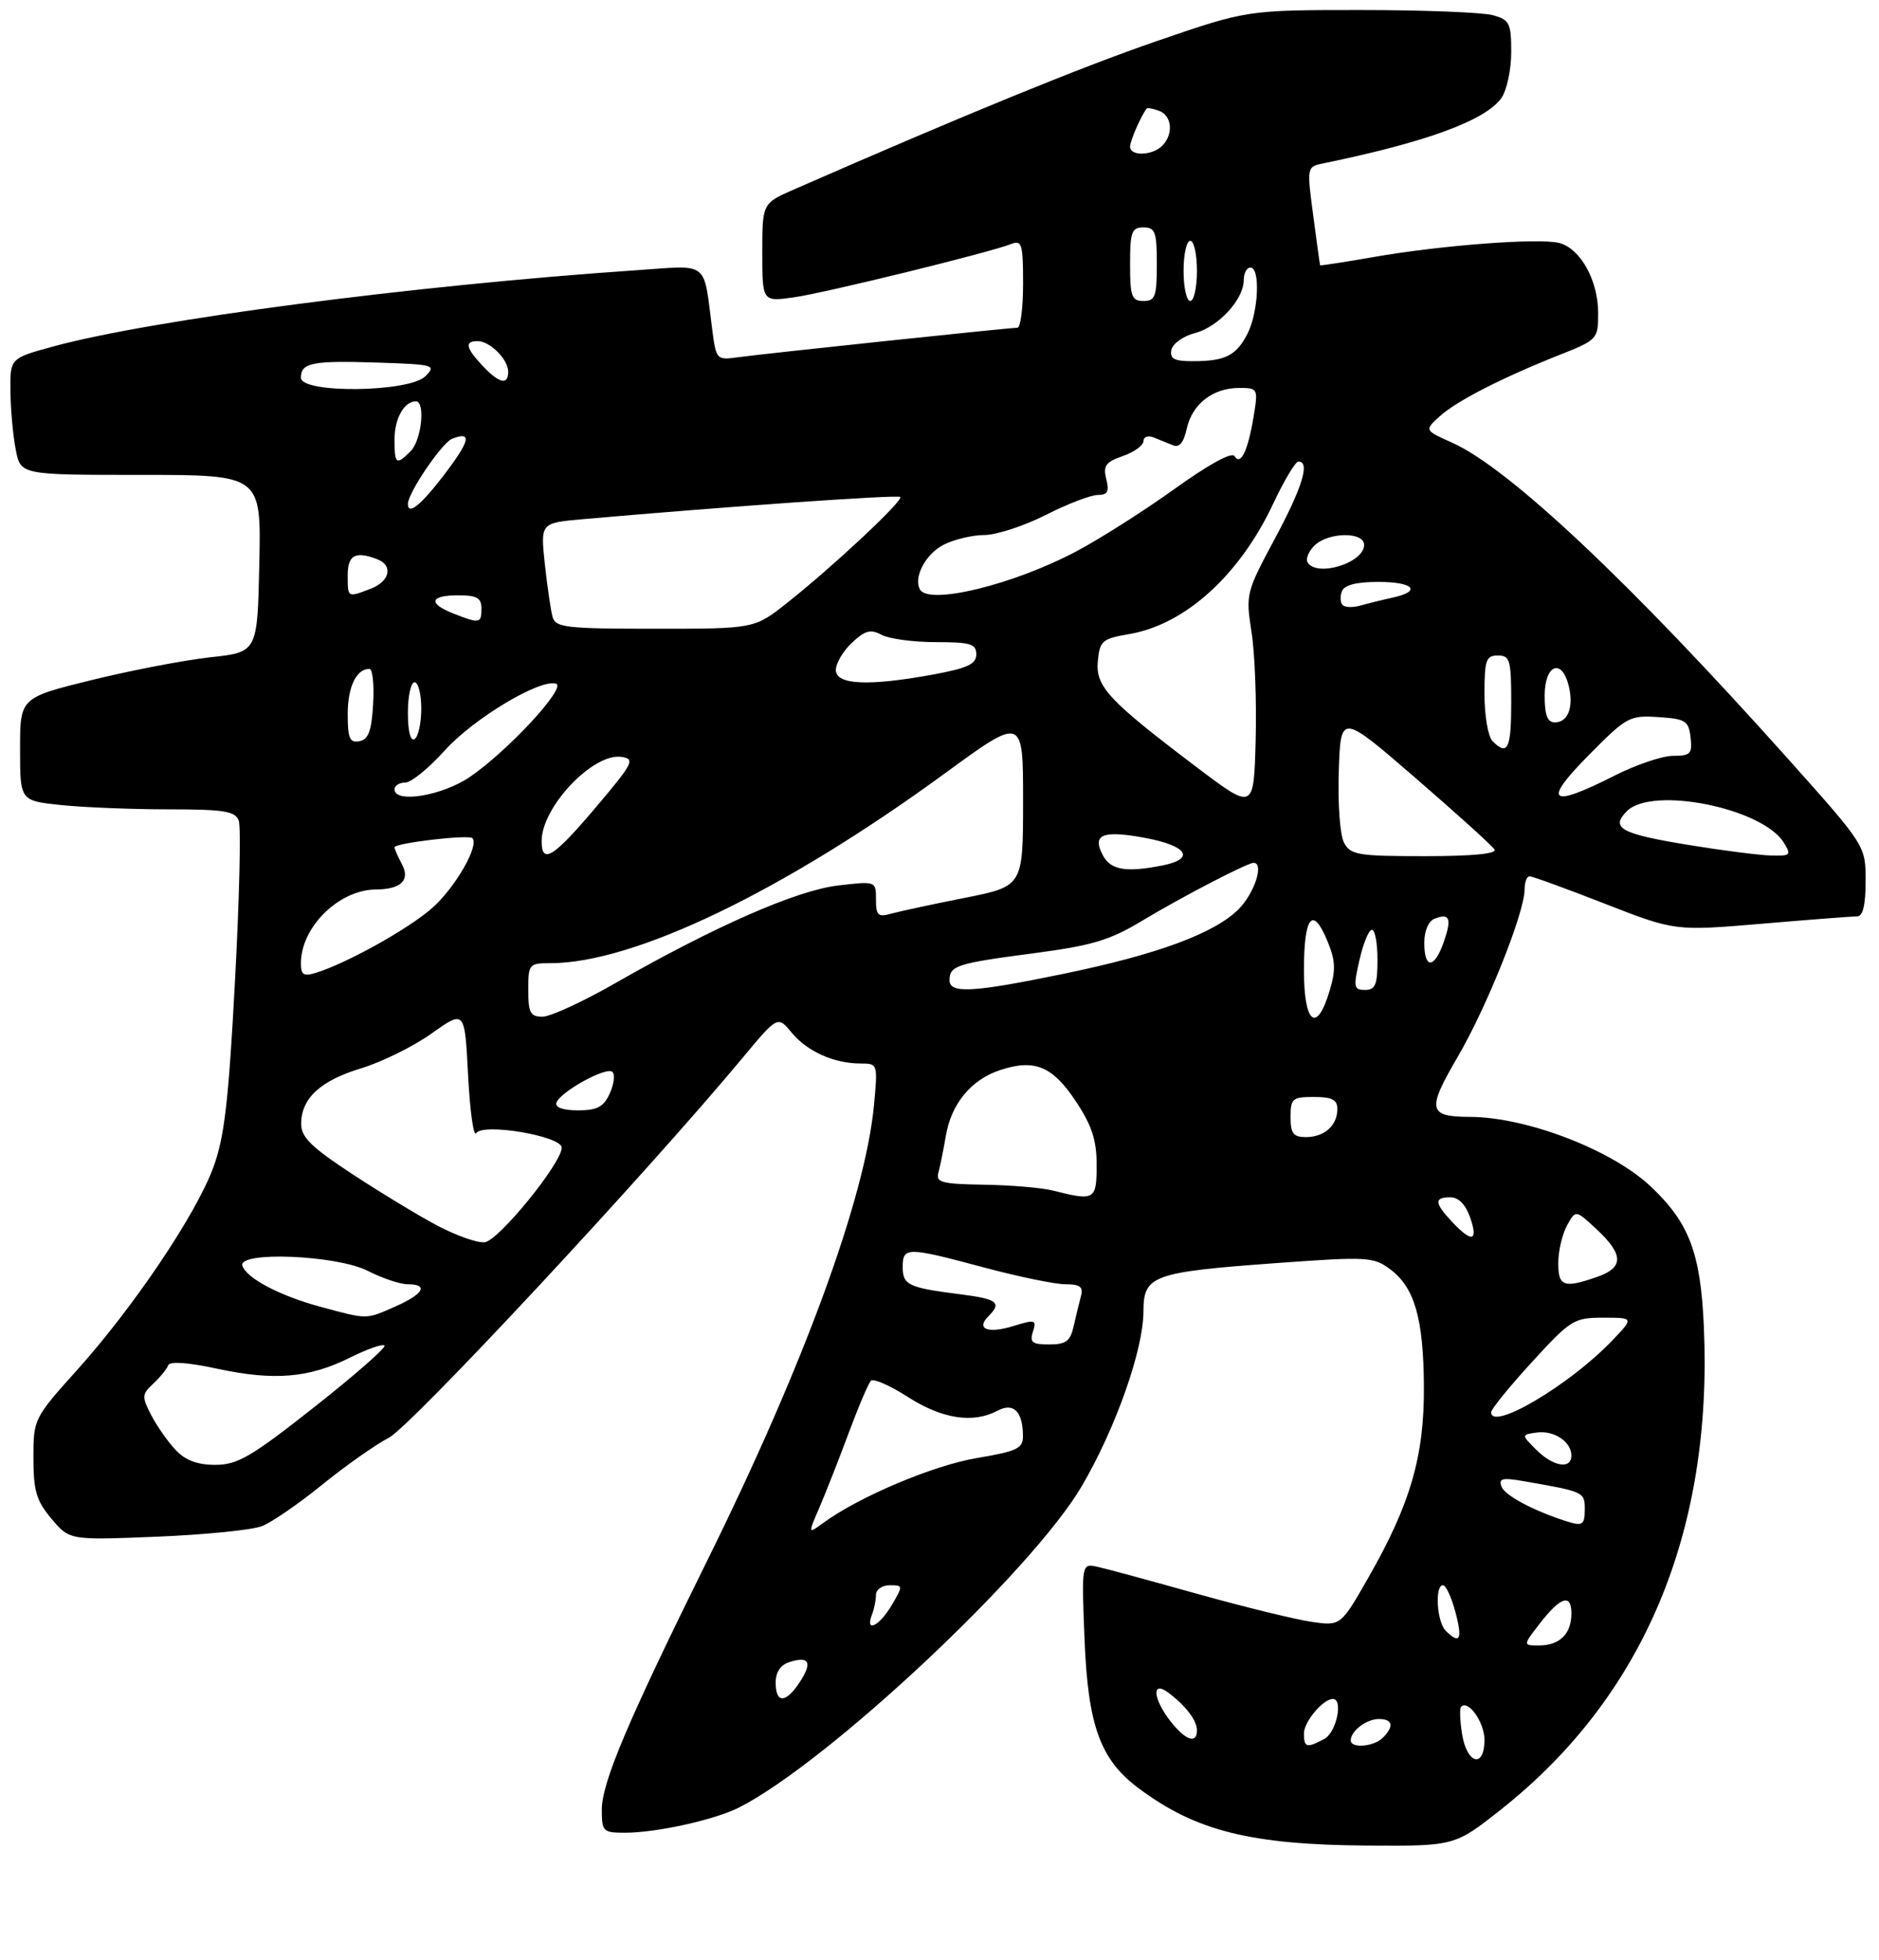 <?xml version="1.0" encoding="UTF-8" standalone="no"?>
<!DOCTYPE svg PUBLIC "-//W3C//DTD SVG 1.1//EN" "http://www.w3.org/Graphics/SVG/1.1/DTD/svg11.dtd" >
<svg xmlns="http://www.w3.org/2000/svg" xmlns:xlink="http://www.w3.org/1999/xlink" version="1.1" viewBox="0 0 281 293">
 <g >
 <path fill="currentColor"
d=" M 224.53 270.48 C 245.80 253.63 256.15 229.01 254.81 198.40 C 254.33 187.31 252.62 182.80 246.84 177.36 C 241.05 171.91 228.33 167.02 219.86 166.98 C 213.56 166.96 213.35 165.95 218.00 158.00 C 222.37 150.52 228.00 136.43 228.00 132.97 C 228.00 131.89 228.34 131.00 228.75 131.01 C 229.16 131.01 234.22 132.85 240.00 135.11 C 250.50 139.20 250.50 139.20 263.50 138.10 C 270.65 137.49 277.06 137.00 277.75 137.00 C 278.59 137.00 279.00 135.28 279.00 131.72 C 279.00 126.44 279.00 126.44 267.41 113.47 C 243.81 87.07 225.66 69.99 217.18 66.19 C 213.02 64.33 213.02 64.33 215.26 62.28 C 217.75 59.99 224.55 56.50 233.25 53.05 C 238.90 50.81 239.00 50.70 239.00 46.79 C 239.00 41.91 236.33 37.12 233.15 36.32 C 230.10 35.56 215.53 36.66 205.41 38.43 C 201.06 39.19 197.47 39.74 197.42 39.66 C 197.38 39.57 196.91 36.22 196.39 32.22 C 195.42 24.93 195.42 24.93 197.96 24.41 C 213.33 21.25 222.19 17.99 224.54 14.64 C 225.34 13.49 226.00 10.41 226.00 7.80 C 226.00 3.46 225.76 2.97 223.25 2.27 C 221.74 1.85 212.85 1.50 203.50 1.50 C 186.50 1.50 186.50 1.50 173.00 6.14 C 161.68 10.03 144.22 17.17 118.75 28.32 C 114.00 30.40 114.00 30.40 114.00 37.76 C 114.00 45.12 114.00 45.12 118.75 44.45 C 123.48 43.77 147.92 37.78 151.25 36.47 C 152.81 35.86 153.00 36.51 153.00 42.39 C 153.00 46.03 152.62 49.00 152.15 49.00 C 150.95 49.00 114.20 52.88 110.30 53.42 C 107.16 53.85 107.09 53.77 106.50 49.18 C 105.16 38.85 106.19 39.65 95.20 40.40 C 61.83 42.67 22.66 47.79 8.00 51.79 C 1.50 53.56 1.50 53.56 1.56 58.53 C 1.59 61.26 1.95 65.19 2.36 67.25 C 3.09 71.00 3.09 71.00 21.07 71.00 C 39.06 71.00 39.06 71.00 38.78 84.25 C 38.50 97.50 38.50 97.50 31.50 98.26 C 27.65 98.68 19.66 100.21 13.75 101.66 C 3.00 104.31 3.00 104.31 3.00 112.01 C 3.00 119.72 3.00 119.72 9.15 120.36 C 12.53 120.71 19.74 121.00 25.18 121.00 C 33.49 121.00 35.16 121.27 35.70 122.67 C 36.06 123.59 35.80 134.41 35.14 146.71 C 34.17 164.85 33.55 170.14 31.86 174.64 C 29.23 181.68 20.01 195.37 11.55 204.80 C 5.05 212.03 5.00 212.14 5.00 217.97 C 5.00 222.90 5.44 224.37 7.70 227.06 C 10.40 230.27 10.40 230.27 23.45 229.74 C 30.63 229.45 37.71 228.74 39.18 228.16 C 40.66 227.58 44.71 224.79 48.18 221.97 C 51.66 219.15 56.14 215.99 58.15 214.95 C 61.45 213.25 96.72 175.38 111.04 158.17 C 116.30 151.85 116.30 151.85 118.40 154.39 C 120.72 157.20 124.74 159.00 128.71 159.00 C 131.27 159.00 131.28 159.05 130.70 165.25 C 129.39 179.04 120.25 204.00 105.87 233.10 C 93.79 257.53 90.00 266.48 90.00 270.59 C 90.00 273.81 90.19 274.00 93.45 274.00 C 98.16 274.00 106.86 272.08 110.50 270.24 C 123.75 263.54 154.34 234.87 161.78 222.18 C 166.85 213.53 171.00 201.76 171.00 196.05 C 171.00 190.68 172.35 190.19 190.83 188.84 C 204.46 187.85 205.39 187.90 207.87 189.74 C 211.54 192.46 212.88 197.08 212.94 207.28 C 213.01 217.68 210.93 224.84 204.67 235.80 C 200.50 243.10 200.50 243.10 196.13 242.47 C 193.73 242.12 186.08 240.25 179.13 238.31 C 172.18 236.36 165.43 234.53 164.12 234.24 C 161.74 233.72 161.74 233.72 162.19 245.11 C 162.71 258.01 164.54 263.06 170.24 267.32 C 178.82 273.75 187.04 275.80 204.53 275.92 C 217.55 276.00 217.55 276.00 224.53 270.48 Z  M 218.66 259.30 C 218.33 257.27 218.26 255.40 218.51 255.16 C 219.59 254.08 222.00 257.51 222.00 260.12 C 222.00 264.41 219.39 263.76 218.66 259.30 Z  M 195.00 259.15 C 195.00 257.41 197.87 254.00 199.33 254.00 C 200.91 254.00 199.85 259.01 198.07 259.96 C 195.41 261.39 195.00 261.28 195.00 259.15 Z  M 202.00 260.20 C 202.00 258.79 204.35 257.00 206.20 257.00 C 208.28 257.00 208.52 258.08 206.80 259.80 C 205.45 261.15 202.00 261.43 202.00 260.20 Z  M 175.07 257.37 C 172.40 253.96 172.18 251.14 174.75 253.08 C 177.36 255.05 179.00 257.22 179.00 258.69 C 179.00 260.78 177.31 260.21 175.07 257.37 Z  M 116.00 251.57 C 116.00 249.98 116.72 248.90 118.08 248.48 C 121.02 247.54 121.53 248.54 119.61 251.47 C 117.52 254.67 116.00 254.71 116.00 251.57 Z  M 230.21 242.80 C 233.36 238.72 235.00 238.17 235.00 241.22 C 235.00 244.27 233.25 246.00 230.17 246.00 C 227.74 246.00 227.74 246.00 230.21 242.80 Z  M 216.20 243.80 C 214.87 242.47 214.54 237.00 215.79 237.00 C 216.23 237.00 217.07 238.80 217.65 241.00 C 218.75 245.10 218.32 245.92 216.20 243.80 Z  M 130.39 241.42 C 130.73 240.55 131.00 239.20 131.00 238.42 C 131.00 237.64 131.93 237.00 133.06 237.00 C 135.07 237.00 135.07 237.06 133.34 240.00 C 131.49 243.13 129.34 244.17 130.39 241.42 Z  M 122.52 225.43 C 123.45 223.27 125.42 218.26 126.90 214.29 C 128.37 210.33 129.88 206.79 130.25 206.42 C 130.62 206.05 133.12 207.15 135.80 208.87 C 140.90 212.14 145.55 212.85 149.19 210.90 C 151.56 209.63 152.96 211.02 152.98 214.66 C 153.00 216.56 152.15 216.96 146.05 217.99 C 139.55 219.09 128.51 223.75 123.16 227.65 C 120.82 229.36 120.82 229.36 122.52 225.43 Z  M 234.00 227.35 C 229.17 225.78 225.04 223.56 224.55 222.26 C 224.08 221.04 224.66 220.89 227.74 221.42 C 236.83 222.99 237.00 223.06 237.00 225.58 C 237.00 228.04 236.68 228.23 234.00 227.35 Z  M 26.24 216.75 C 25.08 215.51 23.44 213.17 22.60 211.54 C 21.19 208.81 21.21 208.45 22.93 206.85 C 23.96 205.89 24.95 204.67 25.15 204.12 C 25.37 203.49 28.07 203.68 32.50 204.63 C 40.99 206.46 46.24 206.02 52.36 202.96 C 54.90 201.69 57.22 200.88 57.50 201.17 C 57.78 201.45 53.07 205.58 47.03 210.34 C 37.55 217.82 35.52 219.00 32.20 219.00 C 29.50 219.00 27.72 218.33 26.24 216.75 Z  M 229.75 216.75 C 227.50 214.50 227.50 214.50 229.81 214.17 C 232.39 213.81 235.00 215.54 235.00 217.62 C 235.00 219.72 232.27 219.27 229.75 216.75 Z  M 223.00 211.14 C 223.00 210.67 225.74 207.30 229.09 203.64 C 234.91 197.29 235.38 197.00 239.78 197.00 C 244.39 197.00 244.39 197.00 240.95 200.57 C 234.59 207.16 223.00 213.99 223.00 211.14 Z  M 154.47 199.08 C 155.04 197.31 154.82 197.24 151.54 198.25 C 147.73 199.42 145.90 198.70 147.82 196.78 C 149.85 194.75 149.17 194.21 143.75 193.52 C 135.84 192.52 135.00 192.13 135.00 189.43 C 135.00 186.39 135.61 186.40 147.18 189.50 C 152.31 190.87 157.77 192.00 159.32 192.00 C 161.51 192.00 162.03 192.39 161.66 193.75 C 161.40 194.71 160.91 196.74 160.57 198.25 C 160.07 200.51 159.42 201.00 156.91 201.00 C 154.36 201.00 153.96 200.69 154.47 199.08 Z  M 48.03 195.40 C 41.92 193.76 36.87 191.12 36.25 189.24 C 35.51 187.03 50.35 187.63 55.00 190.00 C 57.16 191.10 59.84 192.00 60.96 192.00 C 64.15 192.00 63.36 193.45 59.16 195.31 C 54.67 197.29 55.05 197.29 48.03 195.40 Z  M 233.04 188.75 C 233.05 186.96 233.65 184.46 234.36 183.18 C 235.64 180.86 235.64 180.86 238.82 183.83 C 242.83 187.58 242.84 189.51 238.85 190.90 C 233.84 192.65 233.00 192.33 233.04 188.75 Z  M 65.38 183.22 C 62.56 181.73 56.83 178.25 52.64 175.50 C 46.51 171.47 45.03 170.01 45.04 168.00 C 45.05 164.20 47.92 161.55 54.06 159.70 C 57.12 158.77 61.85 156.43 64.56 154.50 C 69.50 150.99 69.50 150.99 70.00 160.74 C 70.28 166.11 70.82 170.01 71.21 169.41 C 72.23 167.85 84.00 169.85 84.00 171.58 C 84.00 173.89 74.56 185.49 72.49 185.72 C 71.40 185.85 68.20 184.72 65.38 183.22 Z  M 217.17 182.69 C 214.50 179.84 214.44 179.00 216.90 179.00 C 218.12 179.00 219.18 180.08 219.85 182.00 C 221.10 185.59 220.14 185.84 217.17 182.69 Z  M 157.50 178.00 C 155.85 177.58 151.21 177.18 147.18 177.12 C 140.73 177.01 139.92 176.79 140.35 175.25 C 140.61 174.29 141.10 171.86 141.44 169.85 C 142.25 165.02 145.23 161.41 149.57 159.98 C 154.72 158.28 157.41 159.39 160.90 164.67 C 163.29 168.27 164.00 170.45 164.00 174.17 C 164.00 179.41 163.71 179.58 157.50 178.00 Z  M 193.00 167.00 C 193.00 164.24 193.28 164.00 196.50 164.00 C 199.20 164.00 200.00 164.41 200.00 165.80 C 200.00 168.26 198.06 170.00 195.30 170.00 C 193.41 170.00 193.00 169.46 193.00 167.00 Z  M 83.21 164.87 C 83.76 163.23 90.73 159.39 91.59 160.26 C 92.00 160.66 91.81 162.12 91.18 163.50 C 90.27 165.49 89.31 166.00 86.44 166.00 C 84.21 166.00 82.98 165.57 83.21 164.87 Z  M 79.00 148.00 C 79.00 144.14 79.12 144.00 82.29 144.00 C 94.81 144.00 117.13 133.27 141.28 115.64 C 153.00 107.08 153.00 107.08 153.00 119.79 C 152.99 132.50 152.99 132.50 144.25 134.24 C 139.44 135.19 134.49 136.26 133.25 136.60 C 131.31 137.15 131.00 136.86 131.00 134.48 C 131.00 131.72 131.00 131.72 125.30 132.39 C 119.12 133.12 106.85 138.50 92.01 146.99 C 87.20 149.75 82.30 152.00 81.13 152.00 C 79.31 152.00 79.00 151.42 79.00 148.00 Z  M 195.00 145.06 C 195.00 137.02 196.29 135.36 198.47 140.59 C 199.72 143.58 199.79 144.97 198.84 148.13 C 196.91 154.58 195.00 153.06 195.00 145.06 Z  M 142.00 146.56 C 142.00 144.37 143.10 144.02 154.48 142.53 C 163.30 141.37 165.93 140.59 170.75 137.69 C 176.69 134.11 186.53 129.00 187.47 129.00 C 189.08 129.00 187.61 133.54 185.24 135.92 C 181.60 139.55 173.11 142.69 159.00 145.60 C 145.54 148.38 142.00 148.58 142.00 146.56 Z  M 203.31 143.50 C 203.87 141.03 204.71 139.00 205.17 139.00 C 205.63 139.00 206.00 141.03 206.00 143.50 C 206.00 147.22 205.68 148.00 204.14 148.00 C 202.45 148.00 202.37 147.59 203.31 143.50 Z  M 45.00 144.02 C 45.00 138.61 50.68 133.02 56.20 132.98 C 59.98 132.96 61.39 131.59 60.10 129.19 C 59.50 128.06 59.00 126.93 59.00 126.68 C 59.00 126.04 70.07 124.74 70.64 125.31 C 71.72 126.39 68.05 132.75 64.61 135.77 C 61.04 138.90 51.89 144.00 47.25 145.44 C 45.41 146.01 45.00 145.75 45.00 144.02 Z  M 213.00 140.97 C 213.00 139.16 213.62 137.70 214.54 137.35 C 216.81 136.47 217.14 137.30 215.91 140.84 C 214.51 144.85 213.00 144.91 213.00 140.97 Z  M 164.94 127.89 C 163.26 124.75 164.86 124.08 171.25 125.27 C 177.56 126.44 178.81 128.39 173.88 129.38 C 168.41 130.47 166.12 130.09 164.94 127.89 Z  M 81.00 125.73 C 81.00 120.65 88.72 112.52 92.95 113.16 C 95.00 113.47 94.70 114.07 89.34 120.42 C 82.77 128.21 81.00 129.34 81.00 125.73 Z  M 201.00 125.99 C 200.39 124.87 200.05 120.18 200.21 115.31 C 200.50 106.64 200.50 106.64 211.69 116.32 C 217.84 121.64 223.16 126.44 223.50 127.00 C 223.90 127.64 220.22 128.00 213.09 128.00 C 203.08 128.00 201.97 127.82 201.00 125.99 Z  M 252.50 126.32 C 242.35 124.66 240.78 123.79 243.31 121.26 C 247.08 117.49 263.55 120.80 266.76 125.97 C 267.93 127.86 267.79 127.99 264.76 127.90 C 262.97 127.84 257.45 127.13 252.50 126.32 Z  M 179.00 114.73 C 165.72 104.68 163.81 102.64 164.18 98.81 C 164.47 95.81 164.85 95.48 168.82 94.81 C 177.23 93.39 185.38 86.01 190.43 75.25 C 192.05 71.81 193.73 69.00 194.18 69.00 C 195.96 69.00 194.77 72.87 190.61 80.61 C 186.36 88.53 186.28 88.85 187.16 94.48 C 187.66 97.65 187.94 104.94 187.78 110.70 C 187.50 121.15 187.50 121.15 179.00 114.73 Z  M 59.00 118.00 C 59.00 117.45 59.72 117.00 60.60 117.00 C 61.48 117.00 64.13 114.85 66.50 112.21 C 70.80 107.43 80.80 101.43 83.17 102.22 C 84.75 102.75 76.03 112.20 70.32 116.12 C 66.18 118.97 59.00 120.16 59.00 118.00 Z  M 237.53 112.96 C 243.26 107.16 243.68 106.93 248.00 107.21 C 252.08 107.47 252.53 107.76 252.82 110.25 C 253.10 112.70 252.81 113.00 250.21 113.00 C 248.60 113.00 244.63 114.34 241.39 115.99 C 231.77 120.87 230.61 119.96 237.53 112.96 Z  M 223.20 110.80 C 222.54 110.14 222.00 106.99 222.00 103.80 C 222.00 98.67 222.23 98.00 224.00 98.00 C 225.81 98.00 226.00 98.67 226.00 105.00 C 226.00 111.98 225.47 113.07 223.20 110.80 Z  M 52.00 106.77 C 52.00 102.68 53.29 100.00 55.25 100.00 C 55.72 100.00 55.97 102.36 55.80 105.24 C 55.57 109.29 55.10 110.56 53.75 110.81 C 52.30 111.09 52.00 110.40 52.00 106.77 Z  M 61.00 106.56 C 61.00 104.05 61.45 102.00 62.00 102.00 C 62.55 102.00 63.00 103.77 63.00 105.94 C 63.00 108.11 62.55 110.16 62.00 110.50 C 61.39 110.88 61.00 109.34 61.00 106.56 Z  M 231.00 104.00 C 231.00 99.39 233.54 98.32 234.59 102.50 C 235.38 105.66 234.51 108.00 232.53 108.00 C 231.41 108.00 231.00 106.93 231.00 104.00 Z  M 125.00 100.17 C 125.00 99.17 126.08 97.33 127.41 96.09 C 129.36 94.25 130.19 94.03 131.84 94.91 C 132.96 95.51 136.60 96.00 139.93 96.00 C 145.14 96.00 146.00 96.26 146.00 97.83 C 146.00 99.28 144.70 99.89 139.63 100.83 C 129.90 102.62 125.00 102.40 125.00 100.17 Z  M 82.64 92.25 C 82.37 91.29 81.85 87.73 81.48 84.34 C 80.82 78.18 80.82 78.18 87.16 77.62 C 108.90 75.71 134.27 73.93 134.63 74.30 C 135.15 74.81 124.54 84.74 117.69 90.15 C 112.82 94.00 112.82 94.00 97.98 94.00 C 84.70 94.00 83.08 93.82 82.64 92.25 Z  M 67.75 91.70 C 63.97 90.21 64.30 89.00 68.50 89.00 C 71.33 89.00 72.00 89.38 72.00 91.00 C 72.00 93.22 71.71 93.27 67.75 91.70 Z  M 200.79 90.46 C 200.43 90.10 200.38 89.17 200.68 88.40 C 201.04 87.46 202.83 87.00 206.11 87.00 C 211.42 87.00 212.68 88.38 208.25 89.35 C 206.74 89.68 204.59 90.21 203.47 90.53 C 202.36 90.85 201.15 90.82 200.79 90.46 Z  M 52.00 86.00 C 52.00 82.97 53.14 82.35 56.42 83.61 C 58.84 84.53 58.30 86.93 55.43 88.02 C 51.94 89.35 52.00 89.39 52.00 86.00 Z  M 137.61 88.17 C 136.53 86.43 138.38 82.86 141.08 81.46 C 142.63 80.66 145.39 79.99 147.20 79.99 C 149.02 79.98 153.15 78.63 156.39 76.99 C 159.63 75.34 163.13 74.00 164.16 74.00 C 165.64 74.00 165.91 73.49 165.44 71.62 C 164.94 69.64 165.35 69.07 167.92 68.18 C 169.62 67.59 171.00 66.58 171.00 65.95 C 171.00 65.31 171.68 65.06 172.50 65.39 C 173.32 65.73 174.63 66.26 175.41 66.57 C 176.37 66.96 177.02 66.17 177.48 64.07 C 178.29 60.40 181.38 58.00 185.31 58.00 C 188.12 58.00 188.16 58.08 187.48 62.25 C 186.62 67.43 185.54 69.68 184.62 68.19 C 184.21 67.54 180.76 69.43 175.73 73.04 C 171.20 76.30 164.53 80.54 160.91 82.46 C 151.59 87.39 139.03 90.47 137.61 88.17 Z  M 195.55 84.08 C 195.24 83.57 195.69 82.45 196.56 81.58 C 198.60 79.54 204.00 79.46 204.00 81.46 C 204.00 84.16 196.95 86.34 195.55 84.08 Z  M 61.00 75.34 C 61.00 73.70 66.11 66.17 67.62 65.59 C 70.64 64.43 70.32 65.86 66.43 70.97 C 62.94 75.54 61.00 77.10 61.00 75.34 Z  M 59.00 65.70 C 59.00 62.57 60.44 60.00 62.20 60.00 C 63.64 60.00 63.04 65.82 61.43 67.43 C 59.24 69.62 59.00 69.45 59.00 65.70 Z  M 45.00 56.47 C 45.00 54.22 46.70 53.89 56.51 54.21 C 64.95 54.49 65.28 54.58 63.61 56.25 C 61.18 58.67 45.00 58.86 45.00 56.47 Z  M 72.17 54.69 C 69.64 51.99 69.44 51.00 71.43 51.00 C 73.27 51.00 76.00 53.73 76.00 55.57 C 76.00 57.64 74.66 57.33 72.17 54.69 Z  M 175.18 52.31 C 175.36 51.39 176.94 50.25 178.69 49.80 C 182.20 48.89 186.00 44.77 186.00 41.87 C 186.00 40.84 186.45 40.00 187.00 40.00 C 188.51 40.00 188.20 46.72 186.54 49.93 C 184.85 53.19 183.22 54.00 178.34 54.00 C 175.61 54.00 174.92 53.64 175.18 52.31 Z  M 169.00 39.50 C 169.00 34.67 169.24 34.00 171.00 34.00 C 172.76 34.00 173.00 34.67 173.00 39.50 C 173.00 44.33 172.76 45.00 171.00 45.00 C 169.24 45.00 169.00 44.33 169.00 39.50 Z  M 177.00 40.50 C 177.00 38.02 177.45 36.00 178.00 36.00 C 178.55 36.00 179.00 38.02 179.00 40.50 C 179.00 42.98 178.55 45.00 178.00 45.00 C 177.45 45.00 177.00 42.98 177.00 40.50 Z  M 169.00 21.93 C 169.00 21.06 170.66 17.25 171.49 16.23 C 171.61 16.08 172.45 16.24 173.36 16.58 C 175.28 17.32 175.52 20.08 173.80 21.80 C 172.31 23.29 169.00 23.38 169.00 21.93 Z "/>
</g>
</svg>